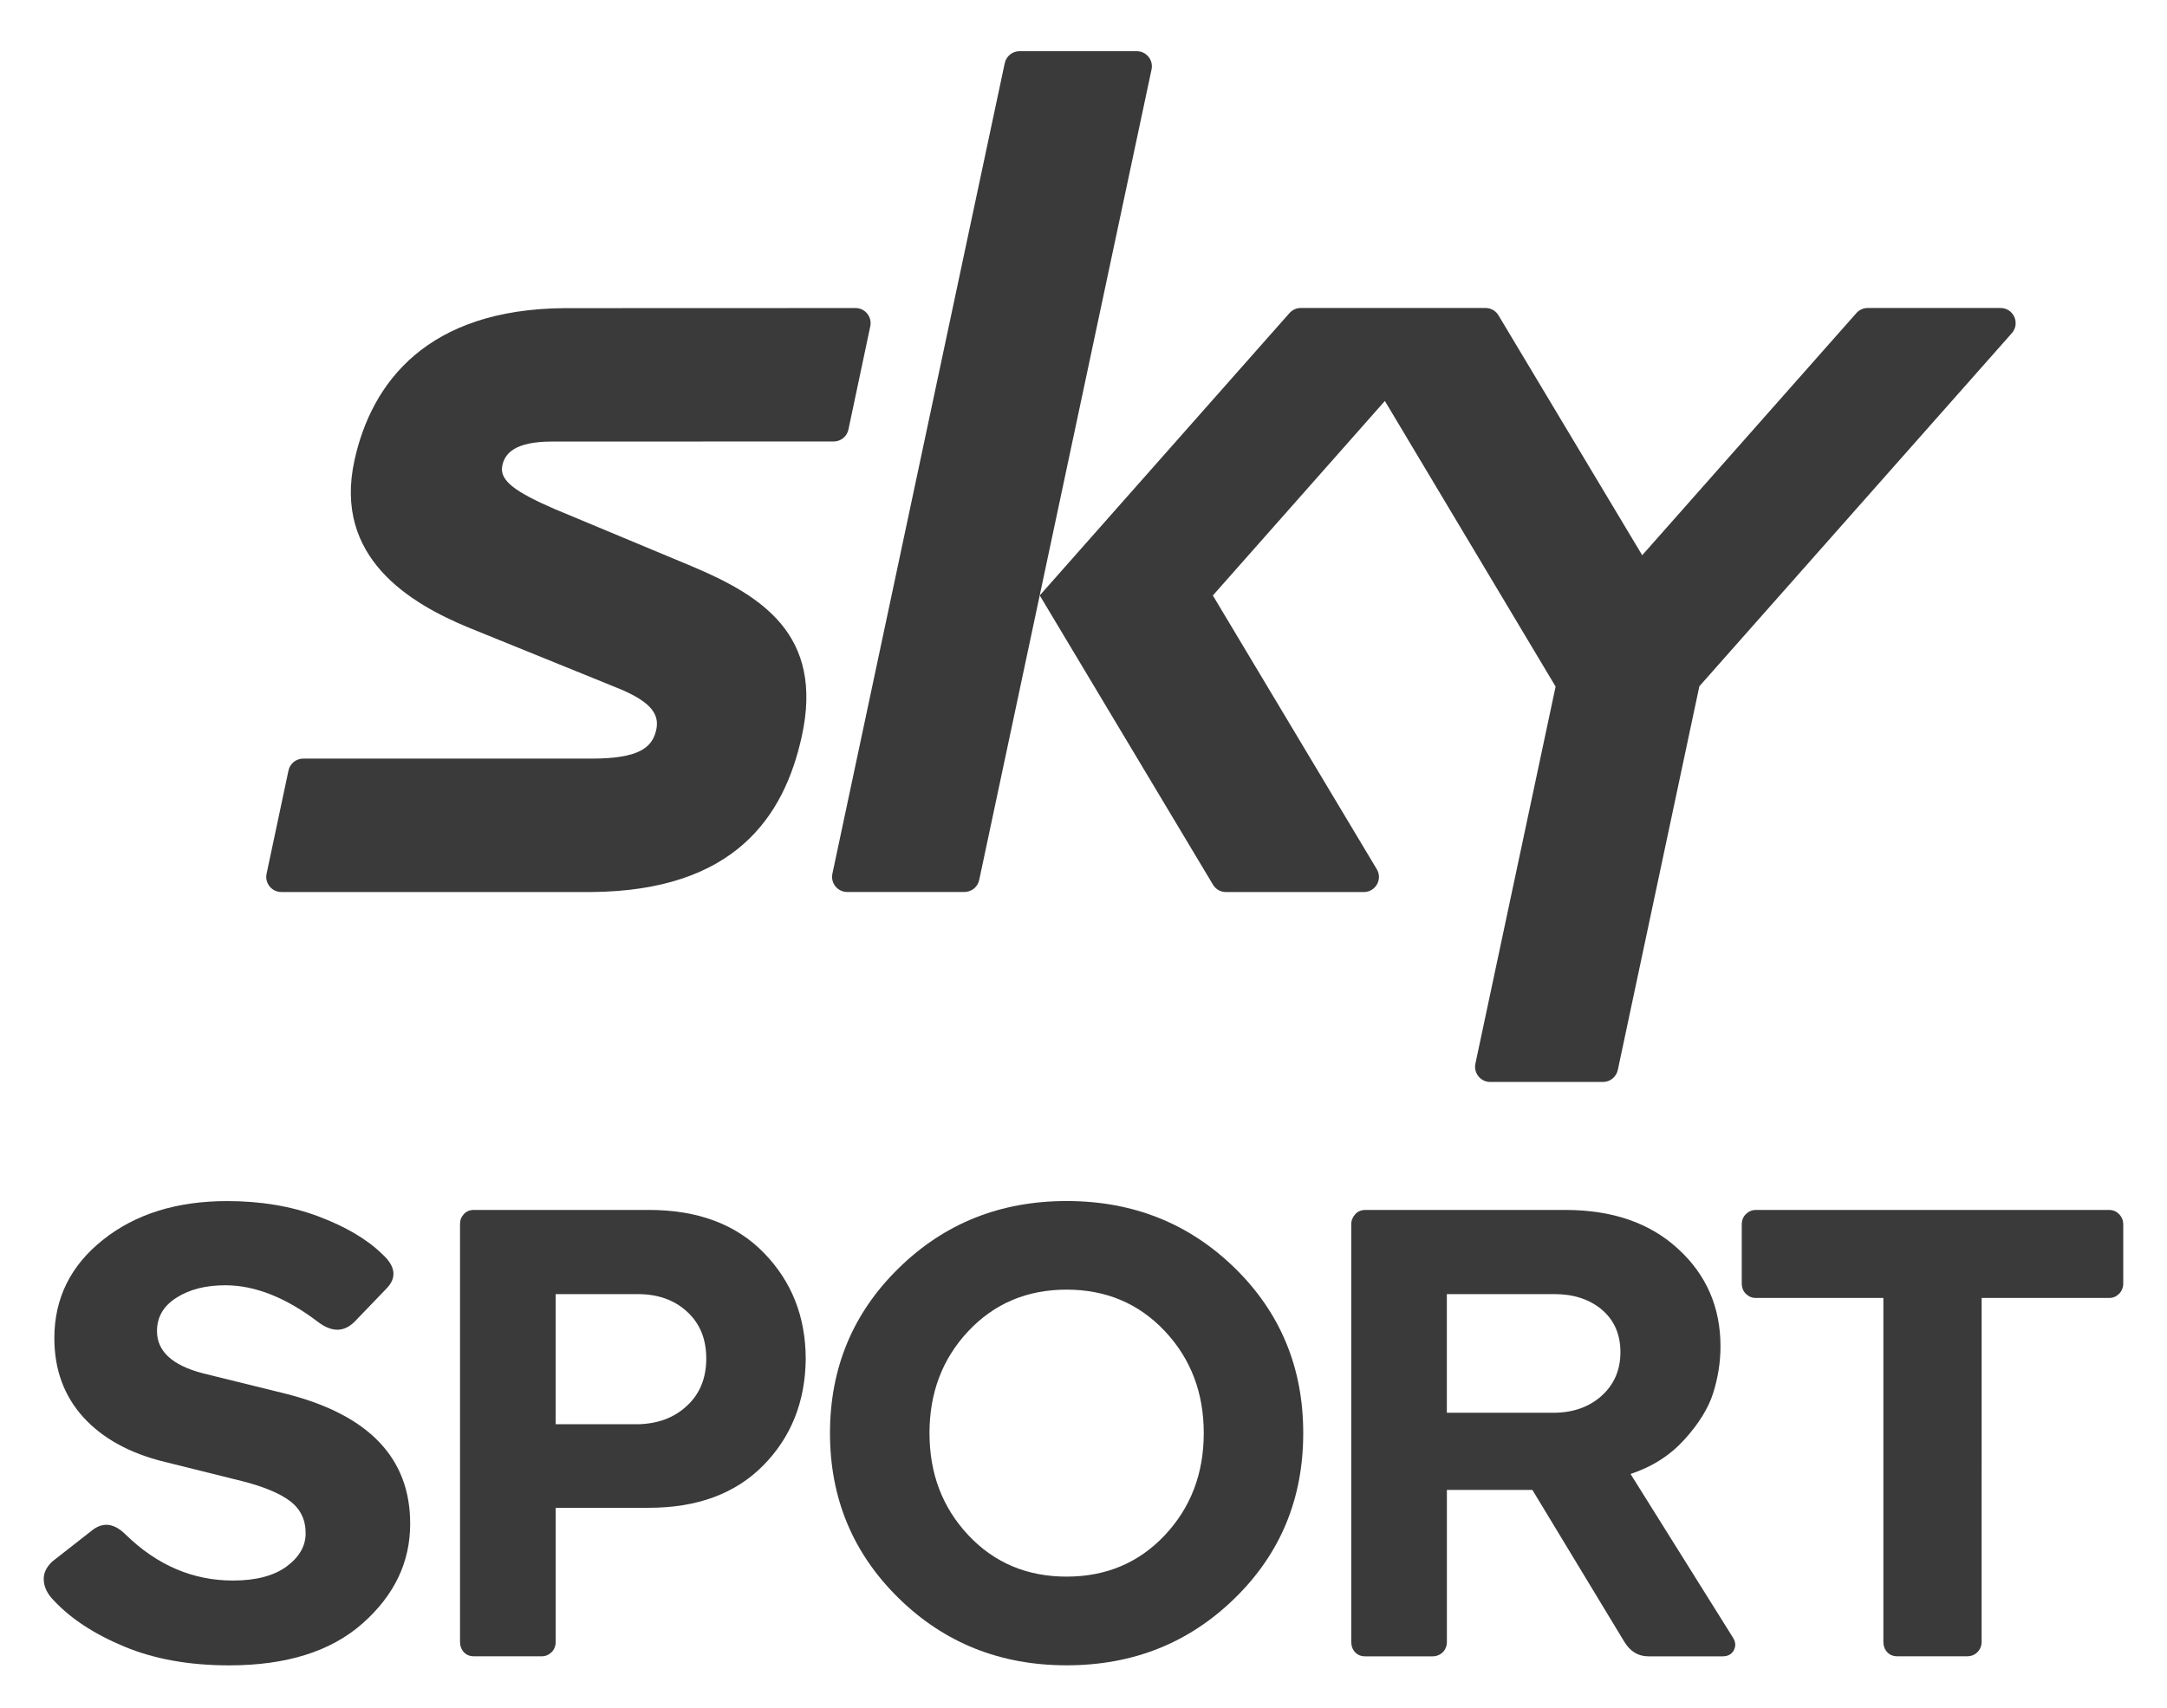 <?xml version="1.0" encoding="utf-8"?>
<!-- Generator: Adobe Illustrator 16.0.0, SVG Export Plug-In . SVG Version: 6.00 Build 0)  -->
<!DOCTYPE svg PUBLIC "-//W3C//DTD SVG 1.1//EN" "http://www.w3.org/Graphics/SVG/1.1/DTD/svg11.dtd">
<svg version="1.1" id="Layer_1" xmlns="http://www.w3.org/2000/svg" xmlns:xlink="http://www.w3.org/1999/xlink" x="0px" y="0px"
	 width="85px" height="67px" viewBox="0 0 85 67" enable-background="new 0 0 85 67" xml:space="preserve">
<g>
	<g>
		<g>
			<defs>
				<rect fill="#3a3a3a" id="SVGID_1_" x="-0.297" width="85.595" height="67"/>
			</defs>
			<clipPath id="SVGID_2_">
				<use xlink:href="#SVGID_1_"  overflow="visible"/>
			</clipPath>
			<path fill="#3a3a3a" clip-path="url(#SVGID_2_)" d="M11.29,54.704l-3.353-0.827c-1.188-0.315-1.779-0.865-1.779-1.649
				c0-0.554,0.254-0.99,0.764-1.312c0.51-0.326,1.147-0.488,1.915-0.488c1.166,0,2.386,0.483,3.65,1.449
				c0.534,0.4,1.011,0.395,1.427-0.025l1.228-1.276c0.434-0.431,0.383-0.89-0.151-1.373c-0.599-0.585-1.434-1.075-2.503-1.478
				c-1.065-0.401-2.259-0.6-3.575-0.6c-1.969,0-3.593,0.502-4.866,1.514c-1.275,1.008-1.915,2.299-1.915,3.865
				c0,1.233,0.381,2.267,1.138,3.103c0.76,0.832,1.82,1.416,3.19,1.75l3.027,0.753c0.85,0.215,1.48,0.477,1.889,0.785
				c0.409,0.309,0.613,0.73,0.613,1.266c0,0.499-0.251,0.934-0.75,1.303c-0.502,0.365-1.201,0.549-2.101,0.549
				c-1.571,0-2.974-0.6-4.207-1.801c-0.435-0.435-0.857-0.502-1.276-0.201l-1.6,1.252c-0.251,0.232-0.362,0.488-0.337,0.765
				c0.024,0.272,0.153,0.526,0.387,0.761c0.667,0.717,1.588,1.322,2.765,1.813s2.546,0.739,4.117,0.739
				c2.252,0,3.999-0.549,5.239-1.65c1.244-1.102,1.863-2.402,1.863-3.904C16.093,57.229,14.493,55.536,11.29,54.704"/>
		</g>
	</g>
	<g>
		<g>
			<defs>
				<rect fill="#3a3a3a" id="SVGID_3_" x="-0.297" width="85.595" height="67"/>
			</defs>
			<clipPath id="SVGID_4_">
				<use xlink:href="#SVGID_3_"  overflow="visible"/>
			</clipPath>
			<path fill="#3a3a3a" clip-path="url(#SVGID_4_)" d="M29.966,49.16c-1.094-1.126-2.596-1.688-4.515-1.688h-6.855
				c-0.168,0-0.302,0.054-0.401,0.164c-0.101,0.107-0.151,0.236-0.151,0.388v16.388c0,0.165,0.051,0.305,0.151,0.412
				c0.1,0.108,0.233,0.162,0.401,0.162h2.649c0.151,0,0.28-0.054,0.392-0.162c0.106-0.107,0.16-0.247,0.16-0.412v-5.253h3.654
				c1.9,0,3.396-0.556,4.489-1.663c1.094-1.113,1.646-2.5,1.664-4.168C31.604,51.674,31.061,50.286,29.966,49.16 M26.95,55.152
				c-0.498,0.471-1.14,0.71-1.925,0.729h-3.229v-5.105h3.229c0.785,0,1.427,0.229,1.925,0.688c0.502,0.459,0.753,1.071,0.753,1.84
				C27.703,54.069,27.452,54.688,26.95,55.152"/>
		</g>
	</g>
	<g>
		<g>
			<defs>
				<rect fill="#3a3a3a" id="SVGID_5_" x="-0.297" width="85.595" height="67"/>
			</defs>
			<clipPath id="SVGID_6_">
				<use xlink:href="#SVGID_5_"  overflow="visible"/>
			</clipPath>
			<path fill="#3a3a3a" clip-path="url(#SVGID_6_)" d="M48.431,49.748c-1.794-1.75-3.992-2.625-6.593-2.625c-2.603,0-4.801,0.879-6.594,2.641
				c-1.793,1.757-2.688,3.916-2.688,6.466c0,2.553,0.896,4.708,2.688,6.469s3.991,2.64,6.594,2.64c2.601,0,4.799-0.875,6.593-2.629
				c1.793-1.75,2.688-3.908,2.688-6.479C51.12,53.661,50.224,51.502,48.431,49.748 M45.69,60.234
				c-1.02,1.083-2.303,1.625-3.853,1.625c-1.553,0-2.836-0.542-3.854-1.625c-1.02-1.087-1.524-2.42-1.524-4.005
				s0.506-2.919,1.524-4.003c1.019-1.082,2.302-1.627,3.854-1.627c1.55,0,2.833,0.545,3.853,1.627
				c1.019,1.084,1.527,2.418,1.527,4.003S46.709,59.148,45.69,60.234"/>
		</g>
	</g>
	<g>
		<g>
			<defs>
				<rect fill="#3a3a3a" id="SVGID_7_" x="-0.297" width="85.595" height="67"/>
			</defs>
			<clipPath id="SVGID_8_">
				<use xlink:href="#SVGID_7_"  overflow="visible"/>
			</clipPath>
			<path fill="#3a3a3a" clip-path="url(#SVGID_8_)" d="M67.964,64.235l-4.006-6.403c0.854-0.283,1.558-0.736,2.116-1.353
				c0.559-0.617,0.937-1.228,1.126-1.826c0.189-0.603,0.286-1.208,0.286-1.828c0-1.53-0.552-2.808-1.663-3.825
				c-1.108-1.02-2.582-1.527-4.415-1.527h-7.855c-0.169,0-0.303,0.061-0.401,0.175c-0.102,0.119-0.15,0.244-0.15,0.377v16.388
				c0,0.165,0.051,0.305,0.15,0.412c0.1,0.108,0.232,0.162,0.401,0.162h2.628c0.165,0,0.302-0.054,0.413-0.162
				c0.106-0.107,0.16-0.247,0.16-0.412v-5.955h3.354l3.604,5.955c0.232,0.385,0.549,0.574,0.95,0.574h2.9
				c0.219,0,0.366-0.083,0.452-0.248C68.096,64.569,68.078,64.404,67.964,64.235 M62.821,54.767c-0.491,0.44-1.122,0.663-1.89,0.663
				h-4.179v-4.655h4.229c0.75,0,1.37,0.205,1.854,0.612c0.48,0.41,0.726,0.966,0.726,1.664
				C63.561,53.754,63.312,54.324,62.821,54.767"/>
		</g>
	</g>
	<g>
		<g>
			<defs>
				<rect fill="#3a3a3a" id="SVGID_9_" x="-0.297" width="85.595" height="67"/>
			</defs>
			<clipPath id="SVGID_10_">
				<use xlink:href="#SVGID_9_"  overflow="visible"/>
			</clipPath>
			<path fill="#3a3a3a" clip-path="url(#SVGID_10_)" d="M83.119,47.637c-0.106-0.11-0.235-0.164-0.387-0.164h-13.86
				c-0.149,0-0.278,0.054-0.391,0.164c-0.107,0.107-0.161,0.244-0.161,0.412v2.303c0,0.165,0.054,0.306,0.161,0.412
				c0.111,0.107,0.24,0.162,0.391,0.162h5.003v13.485c0,0.165,0.05,0.306,0.15,0.412c0.101,0.108,0.231,0.162,0.401,0.162h2.726
				c0.168,0,0.305-0.054,0.412-0.162c0.106-0.106,0.165-0.247,0.165-0.412V50.926h5.003c0.149,0,0.279-0.055,0.387-0.162
				s0.165-0.247,0.165-0.412v-2.303C83.284,47.881,83.227,47.744,83.119,47.637"/>
		</g>
	</g>
	<g>
		<g>
			<defs>
				<rect fill="#3a3a3a" id="SVGID_11_" x="-0.297" width="85.595" height="67"/>
			</defs>
			<clipPath id="SVGID_12_">
				<use xlink:href="#SVGID_11_"  overflow="visible"/>
			</clipPath>
			<path fill="#3a3a3a" clip-path="url(#SVGID_12_)" d="M27.121,22.211l-5.356-2.235c-1.563-0.675-2.161-1.123-2.068-1.671
				c0.087-0.51,0.484-0.981,1.973-0.981l11.03-0.002c0.279,0,0.521-0.194,0.579-0.467l0.857-4.05c0.08-0.37-0.201-0.719-0.579-0.719
				L22.166,12.09c-5.411,0.031-7.59,2.918-8.26,5.963c-0.852,3.852,2.229,5.633,4.431,6.552l5.878,2.386
				c1.438,0.579,1.665,1.109,1.512,1.702c-0.167,0.644-0.681,1.071-2.51,1.071H11.896c-0.279,0-0.521,0.193-0.58,0.467l-0.859,4.049
				c-0.08,0.369,0.201,0.719,0.58,0.719h12.182l0,0c5.593-0.051,7.536-2.949,8.23-6.105C32.331,24.887,29.85,23.361,27.121,22.211"
				/>
		</g>
	</g>
	<g>
		<g>
			<defs>
				<rect fill="#3a3a3a" id="SVGID_13_" x="-0.297" width="85.595" height="67"/>
			</defs>
			<clipPath id="SVGID_14_">
				<use xlink:href="#SVGID_13_"  overflow="visible"/>
			</clipPath>
			<path fill="#3a3a3a" clip-path="url(#SVGID_14_)" d="M78.471,12.084H73.26c-0.171,0-0.332,0.073-0.444,0.2l-8.401,9.501l-5.637-9.412
				c-0.107-0.18-0.3-0.289-0.509-0.289h-2.04h-3.042h-2.164c-0.17,0-0.331,0.073-0.444,0.2l-9.795,11.078l6.796,11.351
				c0.106,0.179,0.3,0.287,0.508,0.287h5.407c0.461,0,0.745-0.502,0.509-0.896l-6.43-10.74l6.747-7.632l6.697,11.206l-3.146,14.795
				c-0.078,0.369,0.203,0.718,0.581,0.718h0.038h4.386c0.28,0,0.522-0.196,0.581-0.471l3.199-15.054l12.256-13.854
				C79.253,12.688,78.981,12.084,78.471,12.084"/>
		</g>
	</g>
	<g>
		<g>
			<defs>
				<rect fill="#3a3a3a" id="SVGID_15_" x="-0.297" width="85.595" height="67"/>
			</defs>
			<clipPath id="SVGID_16_">
				<use xlink:href="#SVGID_15_"  overflow="visible"/>
			</clipPath>
			<path fill="#3a3a3a" clip-path="url(#SVGID_16_)" d="M44.588,2.008h-4.596c-0.28,0-0.521,0.195-0.581,0.47l-6.76,31.801
				c-0.079,0.369,0.203,0.718,0.581,0.718h4.596c0.281,0,0.522-0.195,0.581-0.471l6.76-31.801
				C45.247,2.355,44.966,2.008,44.588,2.008"/>
		</g>
	</g>
</g>
</svg>
